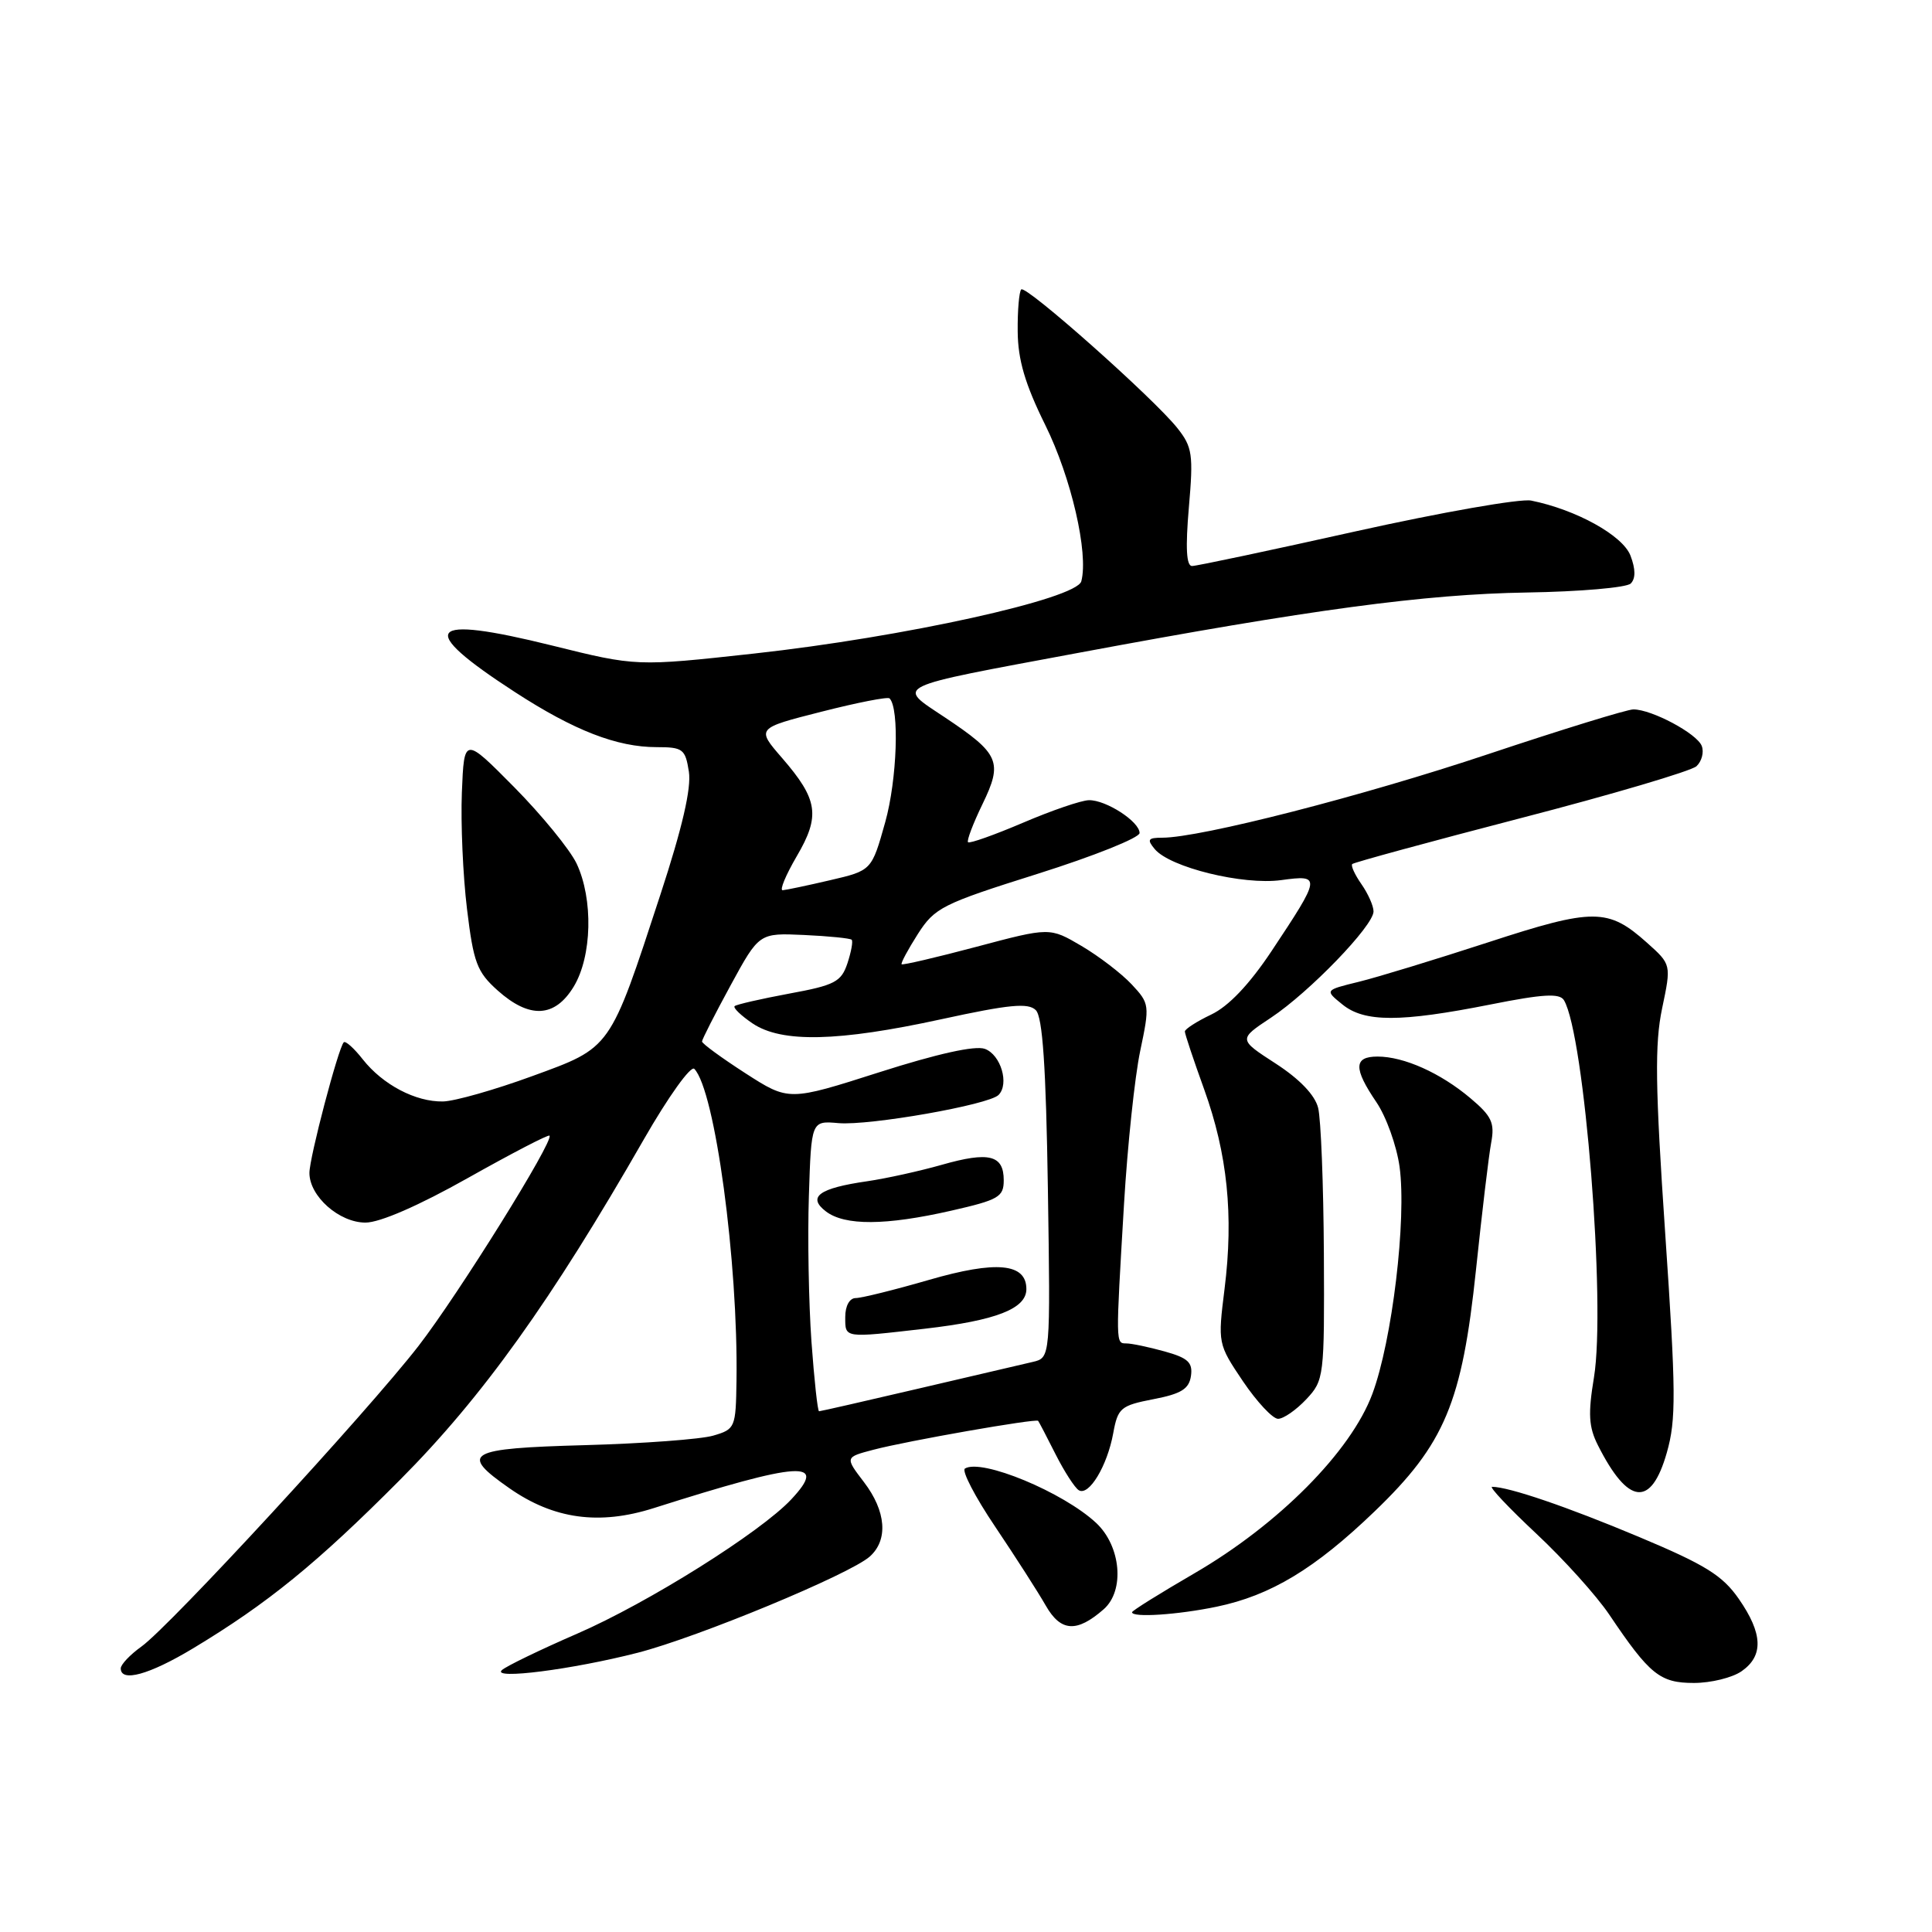 <?xml version="1.0" encoding="UTF-8" standalone="no"?>
<!DOCTYPE svg PUBLIC "-//W3C//DTD SVG 1.1//EN" "http://www.w3.org/Graphics/SVG/1.1/DTD/svg11.dtd" >
<svg xmlns="http://www.w3.org/2000/svg" xmlns:xlink="http://www.w3.org/1999/xlink" version="1.1" viewBox="0 0 256 256">
 <g >
 <path fill="currentColor"
d=" M 230.78 221.44 C 233.70 219.40 233.59 216.45 230.40 211.86 C 228.24 208.75 225.97 207.34 217.15 203.64 C 207.62 199.64 199.93 197.02 197.71 197.01 C 197.28 197.00 199.91 199.79 203.55 203.20 C 207.19 206.60 211.55 211.44 213.24 213.95 C 218.59 221.90 219.95 223.00 224.45 223.00 C 226.71 223.00 229.56 222.30 230.78 221.44 Z  M 25.56 218.43 C 35.46 212.47 42.00 207.15 53.02 196.07 C 63.91 185.13 73.05 172.37 85.33 150.94 C 88.55 145.33 91.54 141.15 92.00 141.63 C 94.74 144.46 97.82 167.21 97.59 182.93 C 97.50 189.18 97.42 189.38 94.50 190.23 C 92.85 190.71 85.20 191.28 77.50 191.49 C 61.86 191.92 60.81 192.53 67.50 197.20 C 73.37 201.30 79.40 202.13 86.63 199.83 C 106.15 193.63 109.78 193.40 104.85 198.67 C 100.78 203.03 85.87 212.39 76.50 216.46 C 71.55 218.61 67.05 220.79 66.50 221.30 C 65.11 222.59 75.84 221.22 84.49 219.00 C 92.47 216.95 112.62 208.60 115.25 206.25 C 117.72 204.05 117.42 200.24 114.48 196.39 C 111.96 193.09 111.96 193.09 115.73 192.10 C 120.16 190.93 137.28 187.93 137.56 188.27 C 137.67 188.40 138.70 190.38 139.86 192.68 C 141.02 194.98 142.41 197.13 142.94 197.46 C 144.28 198.29 146.72 194.25 147.51 189.90 C 148.12 186.56 148.50 186.24 152.83 185.40 C 156.53 184.69 157.56 184.04 157.81 182.31 C 158.06 180.53 157.41 179.93 154.31 179.07 C 152.22 178.49 149.94 178.01 149.25 178.01 C 147.82 178.00 147.83 178.24 148.94 159.50 C 149.40 151.80 150.36 142.70 151.08 139.27 C 152.36 133.19 152.33 132.98 149.95 130.43 C 148.60 128.99 145.61 126.70 143.30 125.34 C 139.10 122.87 139.10 122.87 129.40 125.45 C 124.06 126.87 119.59 127.91 119.47 127.77 C 119.34 127.62 120.31 125.82 121.62 123.76 C 123.86 120.26 124.85 119.77 137.51 115.78 C 144.93 113.44 151.00 111.01 151.00 110.38 C 151.00 108.87 146.56 105.99 144.29 106.03 C 143.30 106.04 139.38 107.38 135.57 109.01 C 131.75 110.64 128.47 111.80 128.27 111.60 C 128.07 111.41 128.93 109.14 130.17 106.58 C 132.91 100.94 132.45 99.89 125.16 95.03 C 118.74 90.76 117.92 91.16 142.87 86.51 C 173.61 80.77 188.82 78.73 202.30 78.51 C 209.33 78.40 215.54 77.86 216.08 77.32 C 216.74 76.66 216.73 75.41 216.05 73.63 C 215.03 70.95 208.85 67.53 202.89 66.33 C 201.46 66.04 191.01 67.88 179.66 70.40 C 168.32 72.93 158.55 75.00 157.95 75.00 C 157.20 75.00 157.07 72.59 157.53 67.25 C 158.14 60.23 158.00 59.24 156.02 56.74 C 152.93 52.83 135.94 37.73 135.32 38.35 C 135.04 38.63 134.82 41.14 134.85 43.92 C 134.88 47.67 135.82 50.89 138.50 56.31 C 141.94 63.26 144.26 73.30 143.28 77.02 C 142.67 79.36 119.69 84.43 99.91 86.60 C 84.33 88.31 84.33 88.31 73.17 85.54 C 56.46 81.40 55.05 83.16 68.24 91.71 C 76.08 96.80 81.75 99.00 87.01 99.00 C 90.49 99.00 90.81 99.25 91.28 102.25 C 91.62 104.45 90.41 109.68 87.52 118.50 C 80.75 139.18 81.05 138.75 70.50 142.60 C 65.55 144.41 60.24 145.92 58.70 145.95 C 55.07 146.02 50.72 143.73 48.07 140.37 C 46.92 138.90 45.78 137.88 45.55 138.11 C 44.83 138.84 41.00 153.38 41.00 155.42 C 41.00 158.51 44.94 162.00 48.43 162.00 C 50.34 162.00 55.50 159.75 62.00 156.09 C 67.78 152.84 72.64 150.31 72.81 150.48 C 73.45 151.11 60.75 171.50 55.46 178.34 C 48.67 187.10 22.54 215.45 18.75 218.17 C 17.24 219.25 16.00 220.56 16.00 221.07 C 16.00 222.95 19.77 221.91 25.56 218.43 Z  M 146.25 213.23 C 149.06 210.76 148.54 204.88 145.25 201.80 C 140.88 197.72 130.06 193.23 127.86 194.59 C 127.40 194.87 129.20 198.34 131.87 202.30 C 134.53 206.26 137.55 210.96 138.57 212.75 C 140.56 216.23 142.68 216.36 146.25 213.23 Z  M 161.20 212.90 C 168.37 211.41 174.23 207.88 182.14 200.27 C 191.44 191.33 193.73 185.87 195.58 168.22 C 196.37 160.68 197.27 153.11 197.59 151.41 C 198.08 148.78 197.66 147.89 194.83 145.51 C 190.87 142.17 186.03 140.00 182.53 140.00 C 179.37 140.00 179.33 141.56 182.37 146.03 C 183.68 147.95 185.06 151.81 185.45 154.60 C 186.40 161.54 184.47 177.67 181.84 184.71 C 178.99 192.35 169.41 202.00 158.25 208.48 C 153.71 211.12 150.00 213.43 150.00 213.63 C 150.00 214.37 156.04 213.97 161.20 212.90 Z  M 220.86 192.49 C 222.11 188.13 222.08 184.47 220.65 163.46 C 219.32 143.91 219.25 138.33 220.24 133.61 C 221.46 127.80 221.46 127.80 218.24 124.92 C 213.08 120.31 211.17 120.30 197.17 124.87 C 190.20 127.14 182.48 129.50 180.02 130.10 C 175.53 131.20 175.53 131.20 177.88 133.10 C 180.80 135.47 185.54 135.47 197.50 133.10 C 204.47 131.71 206.66 131.59 207.23 132.53 C 209.96 137.09 212.80 172.82 211.21 182.50 C 210.41 187.34 210.51 189.08 211.73 191.50 C 215.74 199.45 218.78 199.78 220.86 192.49 Z  M 173.08 185.42 C 175.45 182.89 175.50 182.48 175.42 166.14 C 175.37 156.96 175.03 148.26 174.66 146.80 C 174.24 145.10 172.20 142.98 169.04 140.93 C 164.08 137.72 164.08 137.72 168.41 134.85 C 173.49 131.48 182.00 122.67 182.00 120.77 C 182.00 120.04 181.28 118.42 180.40 117.16 C 179.52 115.90 178.97 114.70 179.18 114.49 C 179.39 114.28 189.44 111.54 201.53 108.40 C 213.61 105.27 224.08 102.17 224.79 101.53 C 225.49 100.88 225.81 99.67 225.49 98.84 C 224.86 97.20 218.87 94.00 216.43 94.00 C 215.60 94.00 206.95 96.67 197.21 99.92 C 180.59 105.48 159.07 111.00 154.01 111.00 C 152.11 111.00 151.95 111.24 153.01 112.51 C 155.02 114.93 164.71 117.31 169.76 116.62 C 175.10 115.89 175.06 116.13 168.47 126.05 C 165.53 130.46 162.79 133.34 160.50 134.43 C 158.57 135.35 157.00 136.36 157.00 136.68 C 157.00 137.00 158.15 140.45 159.56 144.35 C 162.64 152.91 163.48 161.03 162.26 170.78 C 161.36 178.01 161.37 178.08 164.70 183.03 C 166.55 185.76 168.64 188.00 169.35 188.00 C 170.07 188.00 171.74 186.84 173.08 185.42 Z  M 76.01 130.75 C 78.45 126.74 78.63 119.14 76.40 114.42 C 75.51 112.56 71.80 108.02 68.15 104.32 C 61.50 97.60 61.50 97.60 61.20 105.00 C 61.04 109.07 61.34 116.02 61.88 120.44 C 62.74 127.56 63.20 128.79 65.94 131.24 C 70.17 135.02 73.51 134.85 76.01 130.75 Z  M 107.52 177.75 C 107.16 172.66 107.00 164.00 107.18 158.50 C 107.50 148.50 107.50 148.50 111.11 148.82 C 115.22 149.17 131.00 146.40 132.31 145.09 C 133.76 143.64 132.62 139.76 130.50 138.98 C 129.21 138.51 124.21 139.62 116.51 142.08 C 104.52 145.91 104.52 145.91 98.77 142.21 C 95.61 140.17 93.02 138.28 93.02 138.00 C 93.03 137.72 94.73 134.38 96.81 130.56 C 100.59 123.62 100.59 123.62 106.54 123.89 C 109.82 124.04 112.66 124.33 112.85 124.52 C 113.05 124.72 112.79 126.12 112.29 127.64 C 111.47 130.10 110.62 130.55 104.56 131.66 C 100.81 132.36 97.56 133.10 97.34 133.32 C 97.12 133.55 98.19 134.57 99.72 135.61 C 103.57 138.20 111.03 138.04 124.75 135.05 C 133.75 133.09 136.25 132.85 137.25 133.85 C 138.15 134.75 138.60 141.30 138.85 157.51 C 139.19 179.91 139.19 179.91 136.85 180.46 C 135.56 180.76 128.73 182.35 121.69 184.00 C 114.64 185.65 108.72 187.00 108.53 187.00 C 108.34 187.00 107.89 182.84 107.52 177.75 Z  M 122.56 176.06 C 132.01 174.97 136.00 173.41 136.00 170.81 C 136.00 167.38 132.02 167.00 123.07 169.60 C 118.51 170.92 114.15 172.00 113.39 172.00 C 112.57 172.00 112.00 173.04 112.00 174.50 C 112.00 177.34 111.74 177.30 122.56 176.06 Z  M 126.05 160.42 C 132.33 158.99 133.00 158.60 133.00 156.39 C 133.00 153.04 131.05 152.56 124.80 154.34 C 121.89 155.17 117.44 156.15 114.92 156.52 C 108.52 157.44 106.93 158.60 109.44 160.52 C 111.94 162.43 117.36 162.40 126.05 160.42 Z  M 105.56 113.48 C 108.72 108.10 108.40 105.95 103.64 100.45 C 100.21 96.50 100.21 96.50 108.83 94.31 C 113.57 93.10 117.64 92.30 117.87 92.54 C 119.20 93.86 118.87 103.31 117.30 108.93 C 115.50 115.35 115.50 115.35 110.00 116.63 C 106.97 117.34 104.14 117.93 103.71 117.96 C 103.27 117.98 104.11 115.97 105.56 113.48 Z "/>
</g>
</svg>